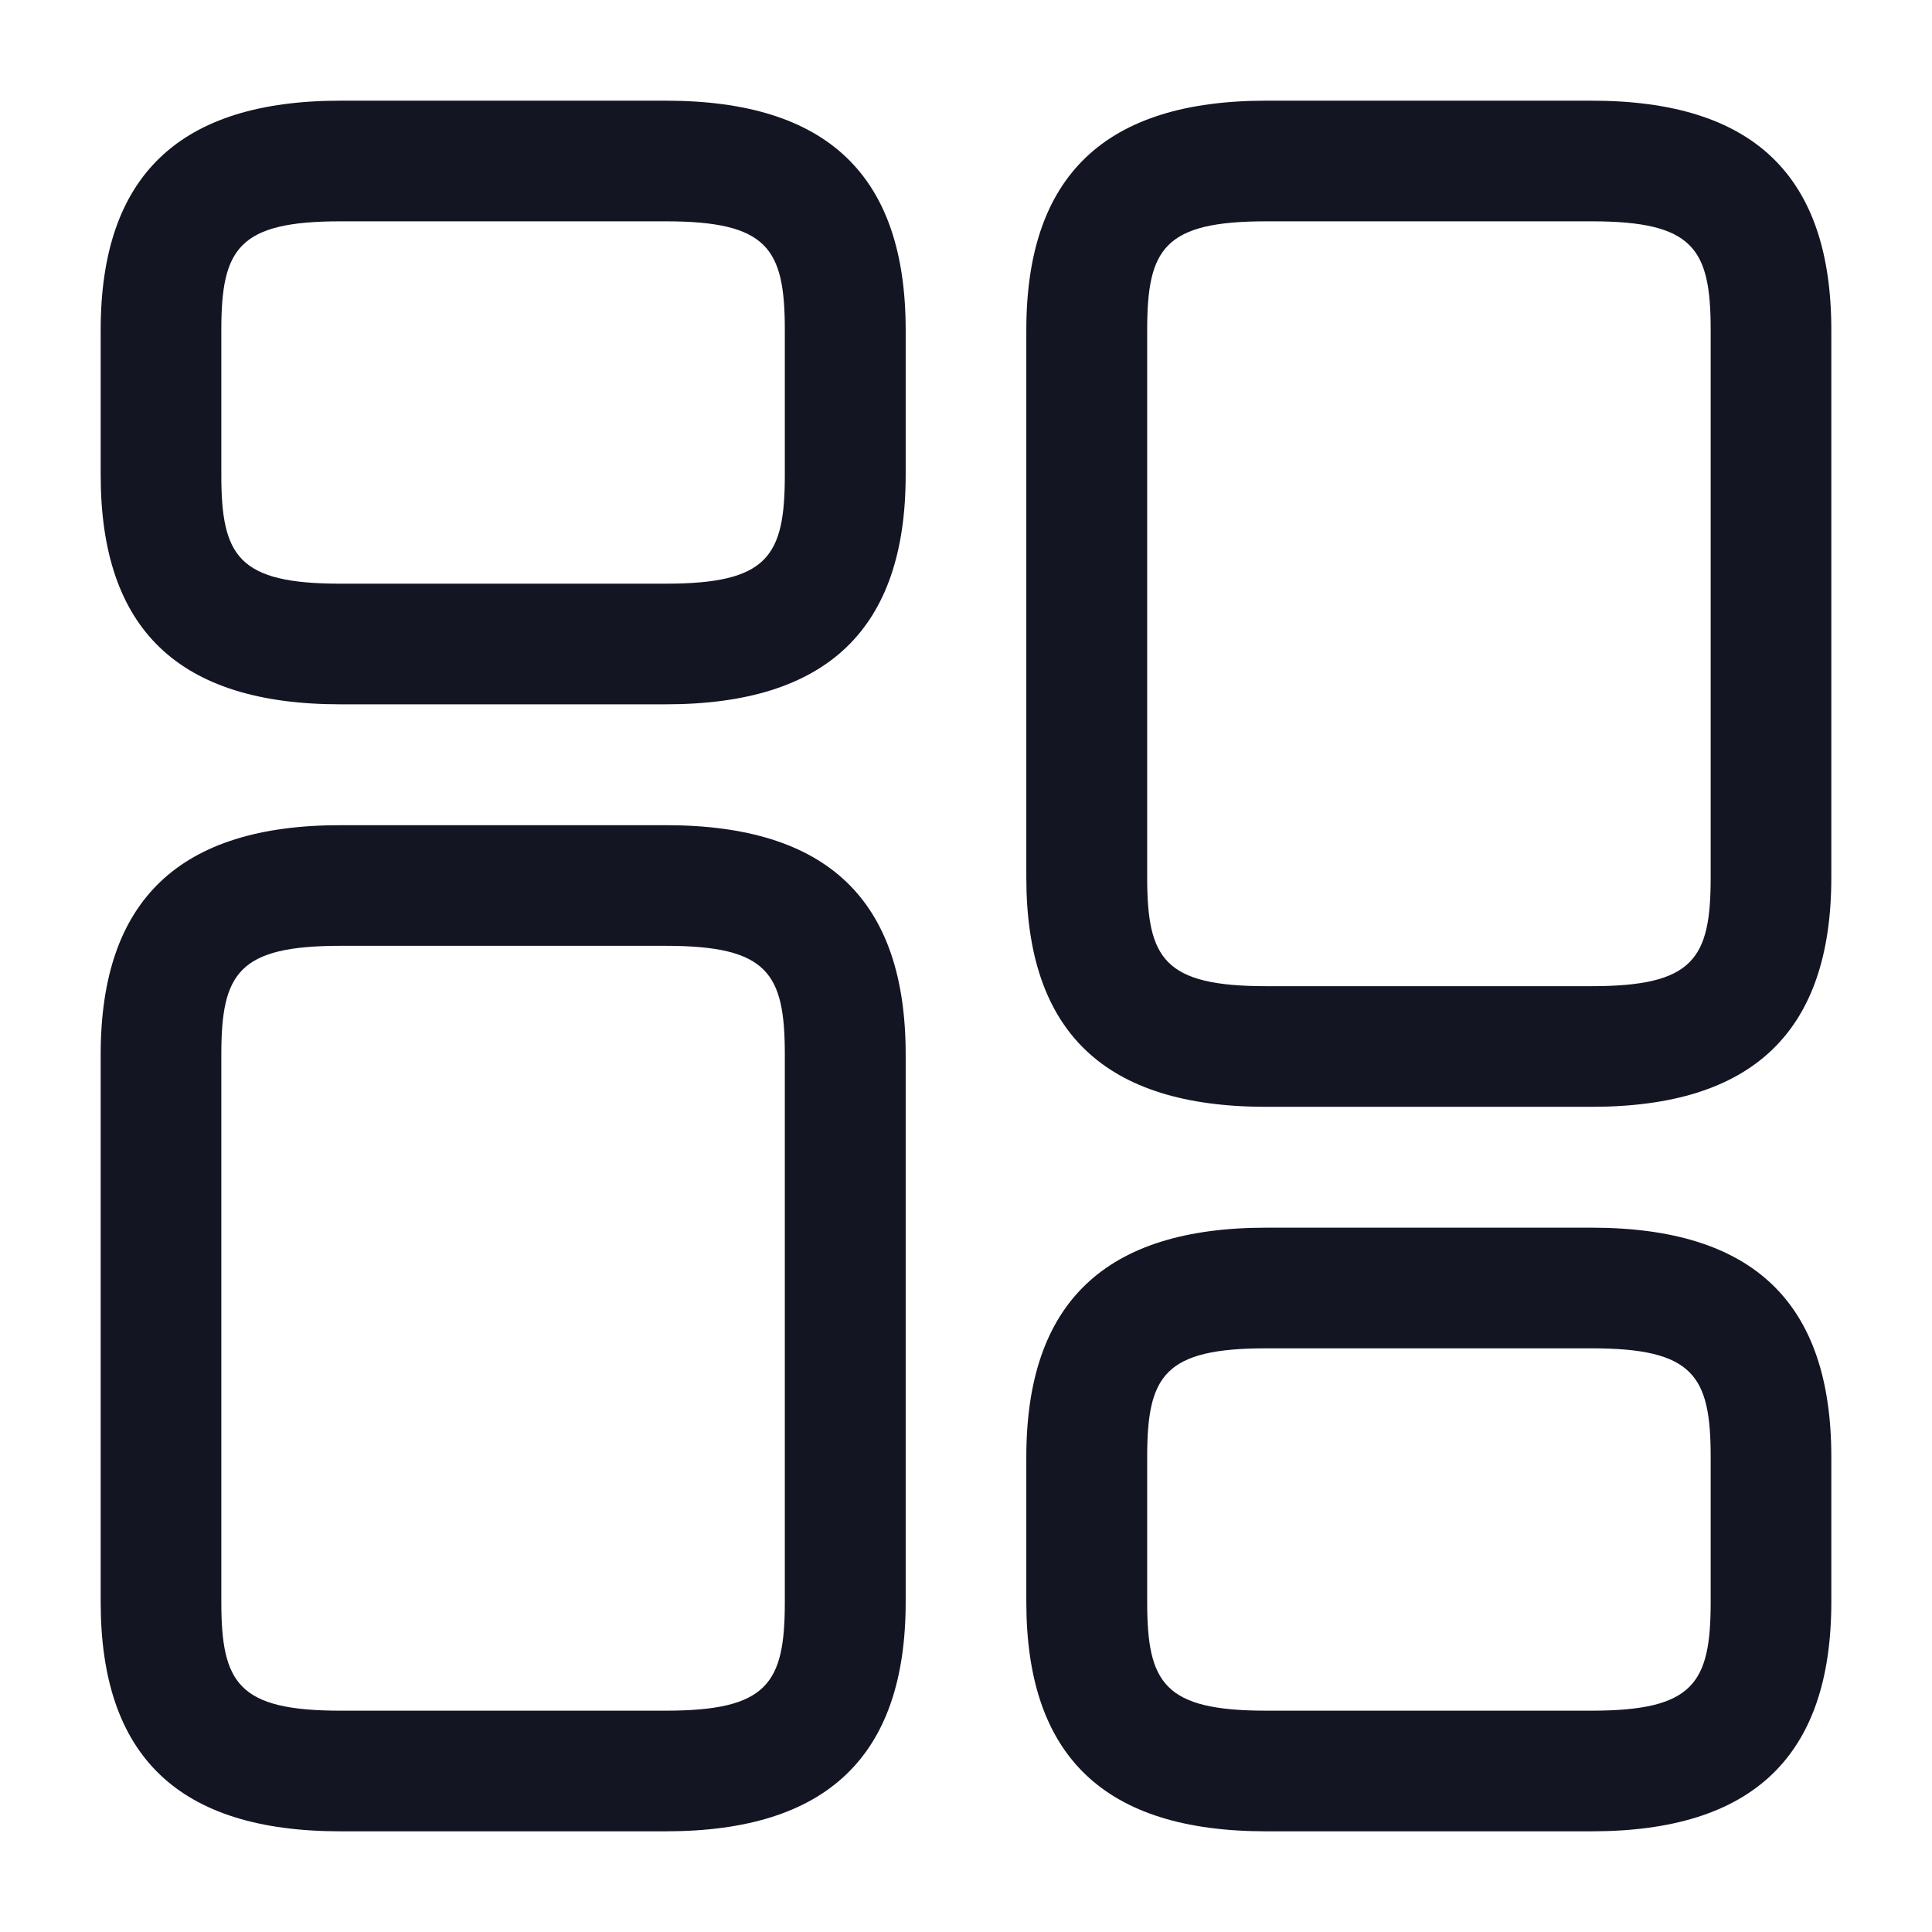 <svg width="18" height="18" viewBox="0 0 18 18" fill="none" xmlns="http://www.w3.org/2000/svg">
<path d="M14.828 10.312H11.797C10.29 10.312 9.562 9.615 9.562 8.175V3.075C9.562 1.635 10.297 0.938 11.797 0.938H14.828C16.335 0.938 17.062 1.635 17.062 3.075V8.175C17.062 9.615 16.328 10.312 14.828 10.312ZM11.797 2.062C10.845 2.062 10.688 2.317 10.688 3.075V8.175C10.688 8.932 10.845 9.188 11.797 9.188H14.828C15.78 9.188 15.938 8.932 15.938 8.175V3.075C15.938 2.317 15.78 2.062 14.828 2.062H11.797V2.062Z" fill="#141522"/>
<path d="M14.828 17.062H11.797C10.29 17.062 9.562 16.365 9.562 14.925V13.575C9.562 12.135 10.297 11.438 11.797 11.438H14.828C16.335 11.438 17.062 12.135 17.062 13.575V14.925C17.062 16.365 16.328 17.062 14.828 17.062ZM11.797 12.562C10.845 12.562 10.688 12.818 10.688 13.575V14.925C10.688 15.682 10.845 15.938 11.797 15.938H14.828C15.78 15.938 15.938 15.682 15.938 14.925V13.575C15.938 12.818 15.78 12.562 14.828 12.562H11.797Z" fill="#141522"/>
<path d="M6.202 17.062H3.172C1.665 17.062 0.938 16.365 0.938 14.925V9.825C0.938 8.385 1.673 7.688 3.172 7.688H6.202C7.71 7.688 8.438 8.385 8.438 9.825V14.925C8.438 16.365 7.702 17.062 6.202 17.062ZM3.172 8.812C2.22 8.812 2.062 9.068 2.062 9.825V14.925C2.062 15.682 2.22 15.938 3.172 15.938H6.202C7.155 15.938 7.312 15.682 7.312 14.925V9.825C7.312 9.068 7.155 8.812 6.202 8.812H3.172V8.812Z" fill="#141522"/>
<path d="M6.202 6.562H3.172C1.665 6.562 0.938 5.865 0.938 4.425V3.075C0.938 1.635 1.673 0.938 3.172 0.938H6.202C7.71 0.938 8.438 1.635 8.438 3.075V4.425C8.438 5.865 7.702 6.562 6.202 6.562ZM3.172 2.062C2.22 2.062 2.062 2.317 2.062 3.075V4.425C2.062 5.183 2.22 5.438 3.172 5.438H6.202C7.155 5.438 7.312 5.183 7.312 4.425V3.075C7.312 2.317 7.155 2.062 6.202 2.062H3.172V2.062Z" fill="#141522"/>
</svg>
